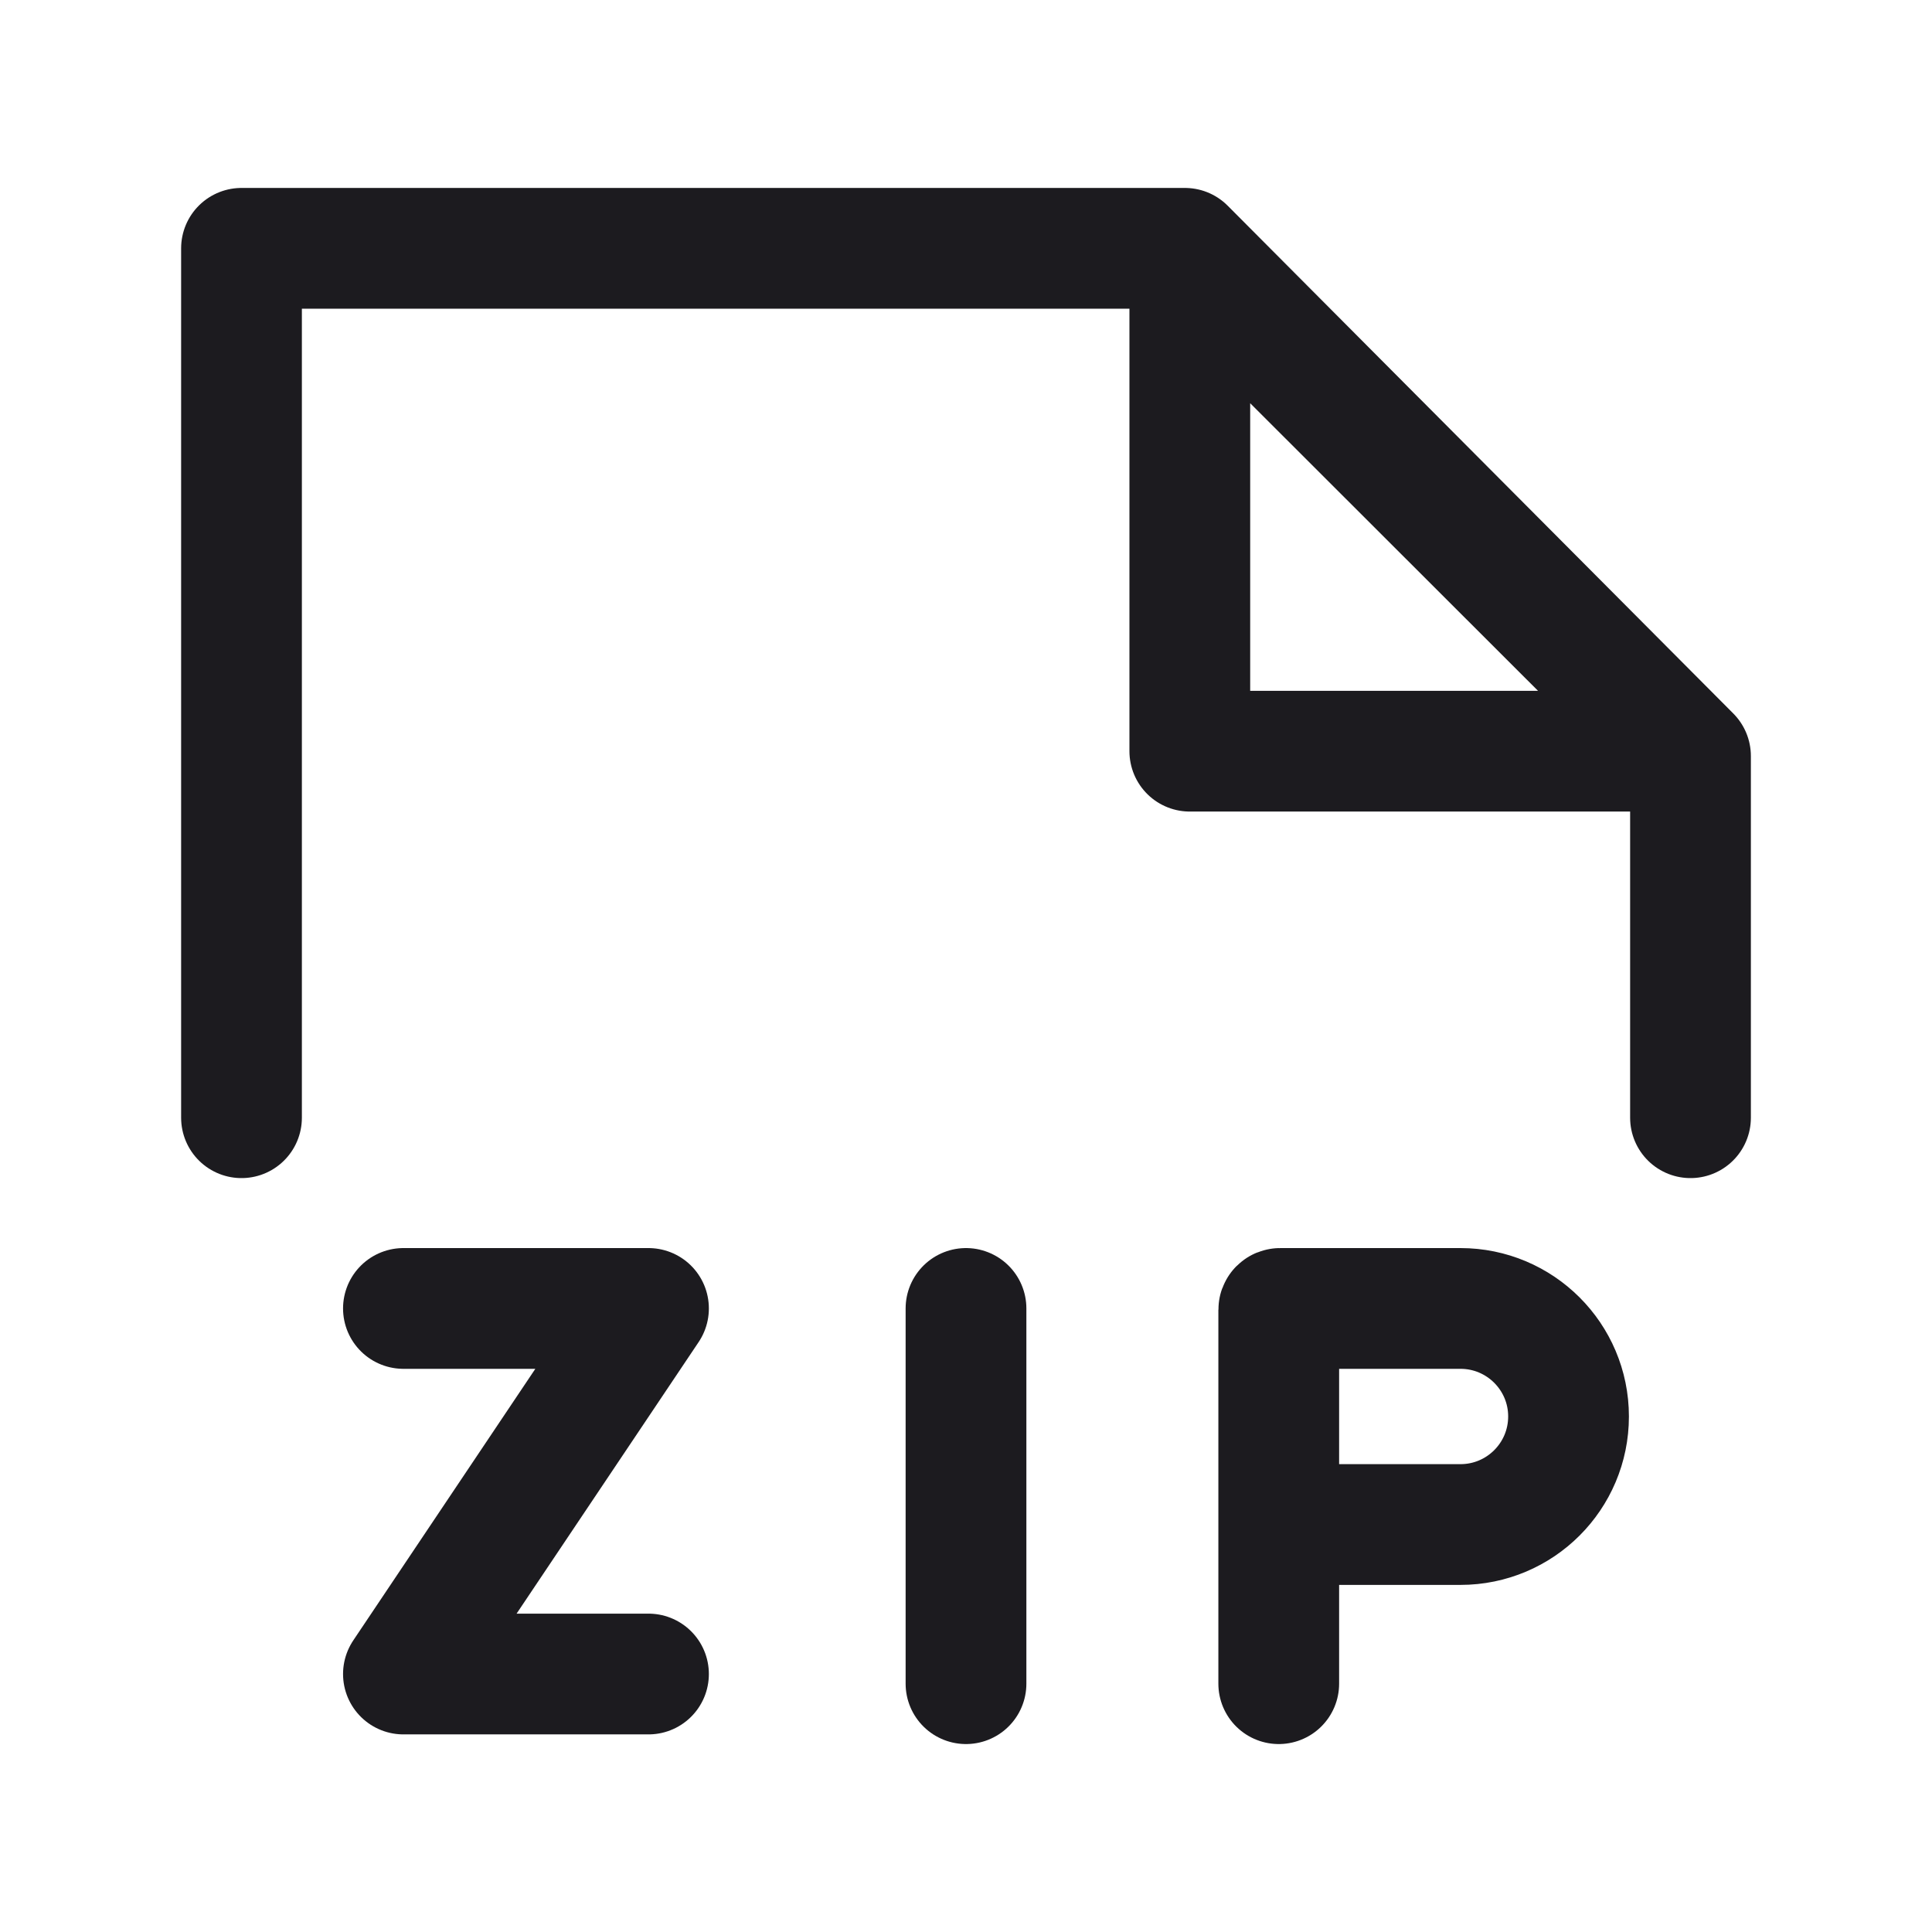 <svg width="32" height="32" viewBox="0 0 32 32" fill="none" xmlns="http://www.w3.org/2000/svg">
<path d="M16 21.672V27.887" stroke="#1C1B1F" stroke-width="2" stroke-linecap="round" stroke-linejoin="round"/>
<path d="M4 18.513V4.113H19.626L28 12.523V18.513" stroke="#1C1B1F" stroke-width="2" stroke-linecap="round" stroke-linejoin="round"/>
<path d="M19.707 12.442V4.266L27.89 12.442H19.707Z" stroke="#1C1B1F" stroke-width="2" stroke-linecap="round" stroke-linejoin="round"/>
<path d="M21.18 25.251H24.19C25.178 25.251 25.98 24.45 25.98 23.461V23.461C25.98 22.473 25.178 21.672 24.19 21.672H21.203C21.19 21.672 21.18 21.682 21.18 21.696V27.887" stroke="#1C1B1F" stroke-width="2" stroke-linecap="round"/>
<path d="M6.682 21.672H10.741L6.682 27.727H10.741" stroke="#1C1B1F" stroke-width="2" stroke-linecap="round" stroke-linejoin="round"/>
</svg>

